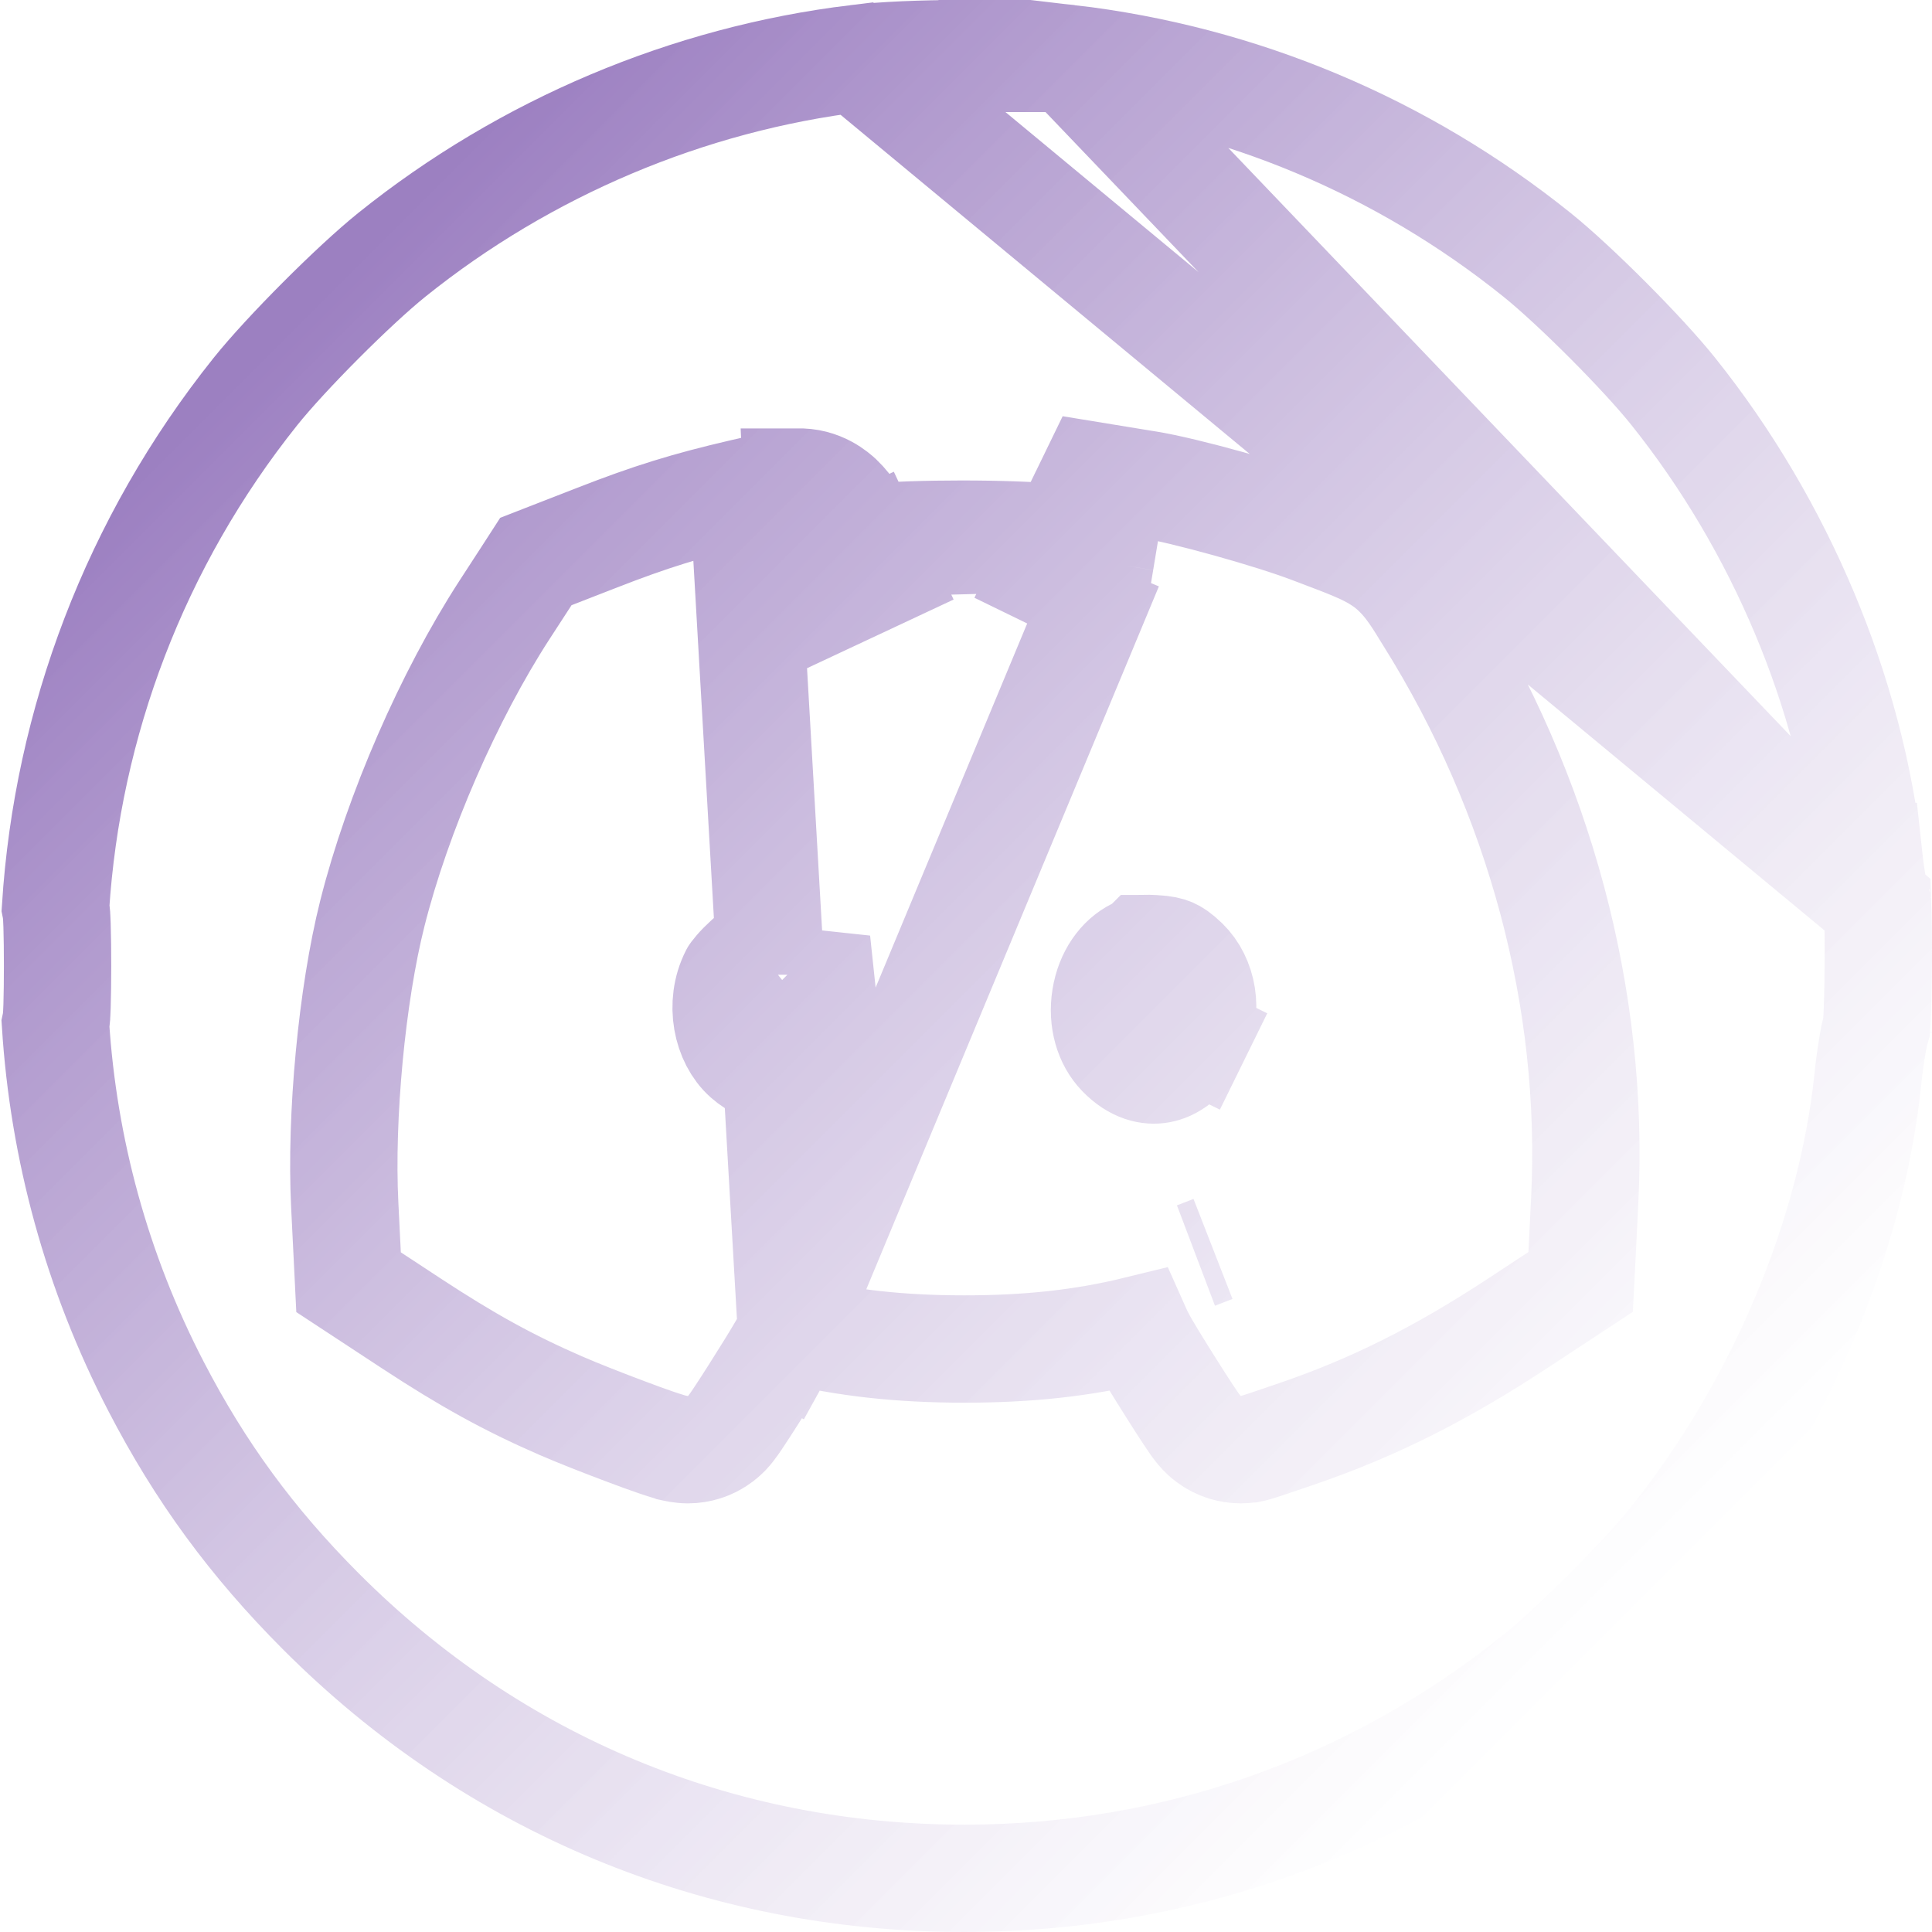 <svg width="36" height="36" viewBox="0 0 36 36" fill="none" xmlns="http://www.w3.org/2000/svg">
<g filter="url(#filter0_b_1553_453)">
<path fill-rule="evenodd" clip-rule="evenodd" d="M15.843 0.097C12.512 0.501 9.307 1.854 6.675 3.969C5.911 4.582 4.592 5.905 3.98 6.67C-0.497 12.271 -1.264 19.956 2.02 26.294C2.892 27.976 3.913 29.37 5.268 30.729C8.68 34.149 13.14 36 17.971 36C22.113 36 26.032 34.62 29.267 32.021C30.03 31.407 31.349 30.085 31.961 29.319C34.057 26.697 35.47 23.349 35.797 20.229C35.839 19.832 35.902 19.452 35.937 19.385C36.013 19.24 36.025 16.471 35.949 16.546C35.92 16.575 35.86 16.261 35.814 15.849C35.456 12.606 34.073 9.313 31.961 6.67C31.349 5.905 30.03 4.582 29.267 3.969C26.602 1.828 23.416 0.492 20.025 0.094C18.943 -0.032 16.899 -0.031 15.843 0.097ZM14.075 10.15C13.077 10.382 12.446 10.577 11.486 10.951L10.649 11.278L10.238 11.911C9.259 13.421 8.35 15.508 7.907 17.265C7.551 18.68 7.345 20.858 7.422 22.405L7.469 23.335L8.212 23.823C9.214 24.481 9.929 24.875 10.844 25.273C11.43 25.529 12.722 26.013 12.819 26.013C12.842 26.013 13.529 24.933 13.728 24.584C13.835 24.396 13.893 24.221 13.859 24.191C13.825 24.161 13.623 24.065 13.411 23.978C13.198 23.89 12.824 23.707 12.578 23.571L12.131 23.324L12.332 23.159C12.443 23.068 12.554 22.992 12.579 22.991C12.604 22.989 12.947 23.117 13.343 23.274C14.89 23.889 16.223 24.137 17.971 24.137C19.719 24.137 21.051 23.889 22.599 23.274C22.994 23.117 23.338 22.989 23.363 22.991C23.387 22.992 23.498 23.068 23.609 23.159L23.811 23.324L23.364 23.571C23.118 23.707 22.743 23.89 22.531 23.978C22.018 24.189 22.009 24.201 22.148 24.475C22.266 24.705 23.093 26.013 23.121 26.013C23.128 26.013 23.449 25.905 23.833 25.774C25.187 25.31 26.355 24.725 27.733 23.821L28.48 23.33L28.531 22.317C28.707 18.786 27.738 15.165 25.78 12.038C25.276 11.233 25.37 11.301 24.074 10.807C23.378 10.542 21.849 10.116 21.231 10.016L20.949 9.97L20.671 10.542L20.392 11.114L20.111 11.068C19.178 10.913 16.597 10.914 15.771 11.07L15.534 11.114L15.268 10.545C15.095 10.174 14.963 9.978 14.89 9.982C14.829 9.984 14.462 10.06 14.075 10.15ZM0.041 17.995C0.041 18.788 0.051 19.112 0.063 18.716C0.076 18.319 0.076 17.67 0.063 17.274C0.051 16.877 0.041 17.202 0.041 17.995ZM13.844 16.748C13.541 16.845 12.949 17.38 12.783 17.707C12.315 18.627 12.514 19.805 13.247 20.452C14.01 21.125 15.023 21.09 15.745 20.366C16.179 19.931 16.316 19.55 16.319 18.768C16.322 18.156 16.305 18.069 16.114 17.723C15.64 16.866 14.715 16.468 13.844 16.748ZM20.726 16.838C19.482 17.454 19.184 19.32 20.168 20.333C21.133 21.327 22.54 21.067 23.172 19.779C23.601 18.905 23.437 17.848 22.773 17.205C22.397 16.84 22.08 16.704 21.549 16.678C21.171 16.66 21.029 16.687 20.726 16.838Z" fill="white" fill-opacity="0.5"/>
<path d="M34.986 16.858C34.979 16.841 34.975 16.828 34.972 16.82L34.972 16.817C34.941 16.724 34.92 16.625 34.906 16.552C34.875 16.391 34.845 16.181 34.821 15.959L34.82 15.959C34.484 12.911 33.179 9.795 31.18 7.295C30.614 6.586 29.347 5.316 28.64 4.748C26.122 2.725 23.112 1.463 19.909 1.088L34.986 16.858ZM34.986 16.858C34.987 16.89 34.989 16.928 34.99 16.971C34.998 17.204 35.001 17.534 35 17.878C34.998 18.222 34.992 18.567 34.982 18.832C34.977 18.963 34.971 19.065 34.966 19.133C34.947 19.195 34.936 19.244 34.931 19.265C34.931 19.267 34.931 19.269 34.93 19.27C34.913 19.347 34.897 19.433 34.883 19.52C34.854 19.695 34.825 19.909 34.803 20.125L34.803 20.125C34.497 23.041 33.165 26.211 31.18 28.695C30.614 29.403 29.347 30.674 28.64 31.241C25.582 33.698 21.885 35 17.971 35C13.406 35 9.2 33.255 5.976 30.023C4.692 28.735 3.732 27.424 2.908 25.834C1.8 23.697 1.181 21.397 1.034 19.083C1.048 19.017 1.052 18.96 1.053 18.949L1.053 18.948C1.055 18.925 1.056 18.903 1.057 18.884C1.059 18.846 1.061 18.8 1.063 18.747C1.076 18.33 1.076 17.66 1.063 17.242C1.061 17.19 1.059 17.143 1.057 17.105C1.056 17.086 1.055 17.064 1.053 17.041L1.053 17.04C1.052 17.029 1.048 16.975 1.035 16.911C1.255 13.475 2.513 10.107 4.761 7.294C5.328 6.586 6.595 5.316 7.301 4.748C9.789 2.75 12.819 1.471 15.963 1.089L34.986 16.858ZM13.848 9.176L13.848 9.176C14.049 9.129 14.245 9.086 14.403 9.054C14.481 9.038 14.553 9.023 14.613 9.012L14.619 9.011C14.655 9.005 14.755 8.987 14.847 8.983M13.848 9.176L14.89 9.982M13.848 9.176C12.804 9.418 12.127 9.628 11.123 10.02L11.123 10.02L10.285 10.346L9.985 10.463L9.81 10.734L9.399 11.367C8.36 12.97 7.407 15.158 6.938 17.021C6.556 18.537 6.342 20.815 6.424 22.455L6.47 23.384L6.495 23.892L6.92 24.171L7.663 24.659L7.663 24.659C8.704 25.342 9.469 25.765 10.444 26.19C10.761 26.328 11.25 26.52 11.664 26.675C11.873 26.754 12.072 26.826 12.227 26.879C12.304 26.905 12.379 26.93 12.443 26.949C12.474 26.959 12.512 26.97 12.552 26.979L12.554 26.98C12.568 26.983 12.684 27.013 12.819 27.013C13.042 27.013 13.204 26.938 13.267 26.907C13.342 26.869 13.398 26.829 13.427 26.807C13.485 26.762 13.526 26.721 13.542 26.705C13.577 26.668 13.604 26.635 13.613 26.623C13.637 26.593 13.659 26.563 13.672 26.544C13.703 26.501 13.739 26.447 13.776 26.391C13.852 26.277 13.95 26.125 14.051 25.966C14.25 25.653 14.484 25.277 14.597 25.079L13.728 24.584L14.597 25.079C14.65 24.984 14.702 24.882 14.745 24.778M13.848 9.176L14.745 24.778M14.847 8.983L14.89 9.982M14.847 8.983C14.847 8.983 14.846 8.983 14.846 8.983L14.89 9.982M14.847 8.983C15.294 8.963 15.578 9.229 15.64 9.286C15.744 9.385 15.822 9.491 15.872 9.566C15.96 9.697 16.044 9.853 16.124 10.018M14.89 9.982C14.963 9.978 15.095 10.174 15.268 10.545L15.534 11.114M16.124 10.018C15.918 10.036 15.734 10.059 15.586 10.087L15.35 10.131L15.415 10.477L15.534 11.114M16.124 10.018C16.635 9.972 17.288 9.953 17.9 9.953C18.559 9.952 19.266 9.974 19.81 10.024M16.124 10.018C16.141 10.052 16.158 10.086 16.174 10.121L19.81 10.024M15.534 11.114L15.759 11.009M15.534 11.114L15.759 11.009M15.759 11.009L15.771 11.07L15.759 11.009M15.759 11.009L15.759 11.009M15.759 11.009L15.639 10.372L15.759 11.009ZM15.759 11.009L16.44 10.69L16.174 10.121L15.64 10.372L15.759 11.009ZM19.81 10.024L19.771 10.105L20.233 10.329L19.771 10.105L19.493 10.677L20.125 10.985L20.392 11.114M19.81 10.024L20.111 11.068L20.392 11.114M19.81 10.024L20.05 9.532L20.375 8.863L21.109 8.983L21.392 9.029L21.392 9.029C22.087 9.142 23.682 9.588 24.43 9.873L24.43 9.873C24.49 9.896 24.548 9.918 24.604 9.939C24.839 10.028 25.04 10.104 25.202 10.172C25.404 10.256 25.614 10.354 25.809 10.495C26.163 10.75 26.376 11.098 26.556 11.392C26.581 11.432 26.604 11.47 26.628 11.508L26.628 11.508C28.689 14.8 29.716 18.622 29.529 22.366C29.529 22.366 29.529 22.366 29.529 22.366L29.479 23.38L29.453 23.887L29.029 24.166L28.282 24.657C26.844 25.6 25.601 26.226 24.157 26.72L24.157 26.72C23.963 26.786 23.785 26.846 23.654 26.891C23.618 26.902 23.586 26.913 23.557 26.923C23.532 26.931 23.511 26.938 23.492 26.944C23.472 26.951 23.452 26.957 23.435 26.962C23.428 26.965 23.415 26.969 23.4 26.973C23.394 26.975 23.379 26.979 23.36 26.984C23.351 26.986 23.333 26.99 23.309 26.995C23.305 26.995 23.224 27.013 23.121 27.013C22.898 27.013 22.735 26.938 22.673 26.907C22.597 26.869 22.541 26.829 22.512 26.807C22.453 26.762 22.412 26.72 22.396 26.703C22.36 26.666 22.333 26.632 22.323 26.619C22.297 26.587 22.274 26.555 22.258 26.532C22.224 26.483 22.182 26.421 22.139 26.356C22.05 26.222 21.937 26.045 21.823 25.864C21.61 25.527 21.342 25.095 21.258 24.929L21.258 24.929C21.256 24.926 21.254 24.923 21.252 24.919C21.239 24.893 21.214 24.844 21.186 24.781C20.173 25.029 19.154 25.137 17.971 25.137C16.783 25.137 15.761 25.028 14.745 24.778M19.81 10.024C19.984 10.04 20.141 10.059 20.274 10.081L20.275 10.081L20.556 10.128L20.501 10.46M20.392 11.114L20.501 10.46M20.392 11.114L20.671 10.542M14.745 24.778L20.671 10.542M20.501 10.46L20.671 10.542M20.501 10.46L20.671 10.542M13.673 18.163C13.672 18.165 13.671 18.166 13.671 18.166M13.673 18.163C13.673 18.162 13.673 18.161 13.674 18.161L13.674 18.161C13.673 18.161 13.673 18.162 13.673 18.163ZM13.673 18.163C13.397 18.707 13.544 19.38 13.908 19.702C14.272 20.023 14.685 20.013 15.037 19.66C15.182 19.515 15.227 19.432 15.253 19.36C15.286 19.268 15.318 19.108 15.319 18.764C15.32 18.611 15.319 18.512 15.316 18.438C15.313 18.378 15.31 18.351 15.309 18.342L13.671 18.166M13.671 18.166C13.671 18.166 13.688 18.138 13.736 18.083M13.671 18.166L13.736 18.083M13.736 18.083C13.788 18.022 13.857 17.952 13.933 17.883M13.736 18.083L13.933 17.883M13.933 17.883C14.009 17.814 14.082 17.757 14.139 17.718M13.933 17.883L14.139 17.718M14.139 17.718C14.158 17.704 14.172 17.696 14.181 17.69L14.139 17.718ZM34.977 16.728C34.977 16.727 34.977 16.729 34.978 16.735C34.977 16.731 34.977 16.729 34.977 16.728ZM35.051 18.921C35.05 18.924 35.048 18.926 35.047 18.929C35.048 18.926 35.05 18.924 35.051 18.921ZM22.29 23.393C22.392 23.355 22.495 23.315 22.599 23.274L22.29 23.393ZM21.17 17.734L21.17 17.734C21.231 17.703 21.264 17.689 21.284 17.682C21.293 17.678 21.297 17.677 21.299 17.677L21.3 17.676L21.3 17.676L21.301 17.676L21.307 17.675C21.309 17.675 21.312 17.675 21.316 17.675C21.321 17.674 21.328 17.674 21.337 17.674C21.369 17.672 21.418 17.673 21.5 17.677L21.5 17.677C21.69 17.686 21.775 17.712 21.824 17.733C21.873 17.754 21.947 17.796 22.078 17.923L22.078 17.923C22.408 18.244 22.526 18.826 22.275 19.338L23.172 19.779L22.275 19.338C22.078 19.739 21.811 19.892 21.613 19.928C21.422 19.963 21.158 19.918 20.885 19.636C20.648 19.392 20.533 19.006 20.599 18.594C20.665 18.182 20.89 17.872 21.17 17.734ZM15.963 1.089C16.939 0.971 18.904 0.97 19.909 1.088L15.963 1.089ZM14.149 17.7C14.149 17.7 14.15 17.7 14.15 17.7C14.15 17.7 14.149 17.7 14.149 17.7L14.149 17.7Z" stroke="url(#paint0_linear_1553_453)" stroke-width="2"/>
</g>
<defs>
<filter id="filter0_b_1553_453" x="-20" y="-20" width="76" height="76" filterUnits="userSpaceOnUse" color-interpolation-filters="sRGB">
<feFlood flood-opacity="0" result="BackgroundImageFix"/>
<feGaussianBlur in="BackgroundImageFix" stdDeviation="10"/>
<feComposite in2="SourceAlpha" operator="in" result="effect1_backgroundBlur_1553_453"/>
<feBlend mode="normal" in="SourceGraphic" in2="effect1_backgroundBlur_1553_453" result="shape"/>
</filter>
<linearGradient id="paint0_linear_1553_453" x1="4.875" y1="6.75" x2="29.25" y2="31.125" gradientUnits="userSpaceOnUse">
<stop stop-color="#3A0184" stop-opacity="0.5"/>
<stop offset="1" stop-color="white" stop-opacity="0.3"/>
</linearGradient>
</defs>
</svg>
